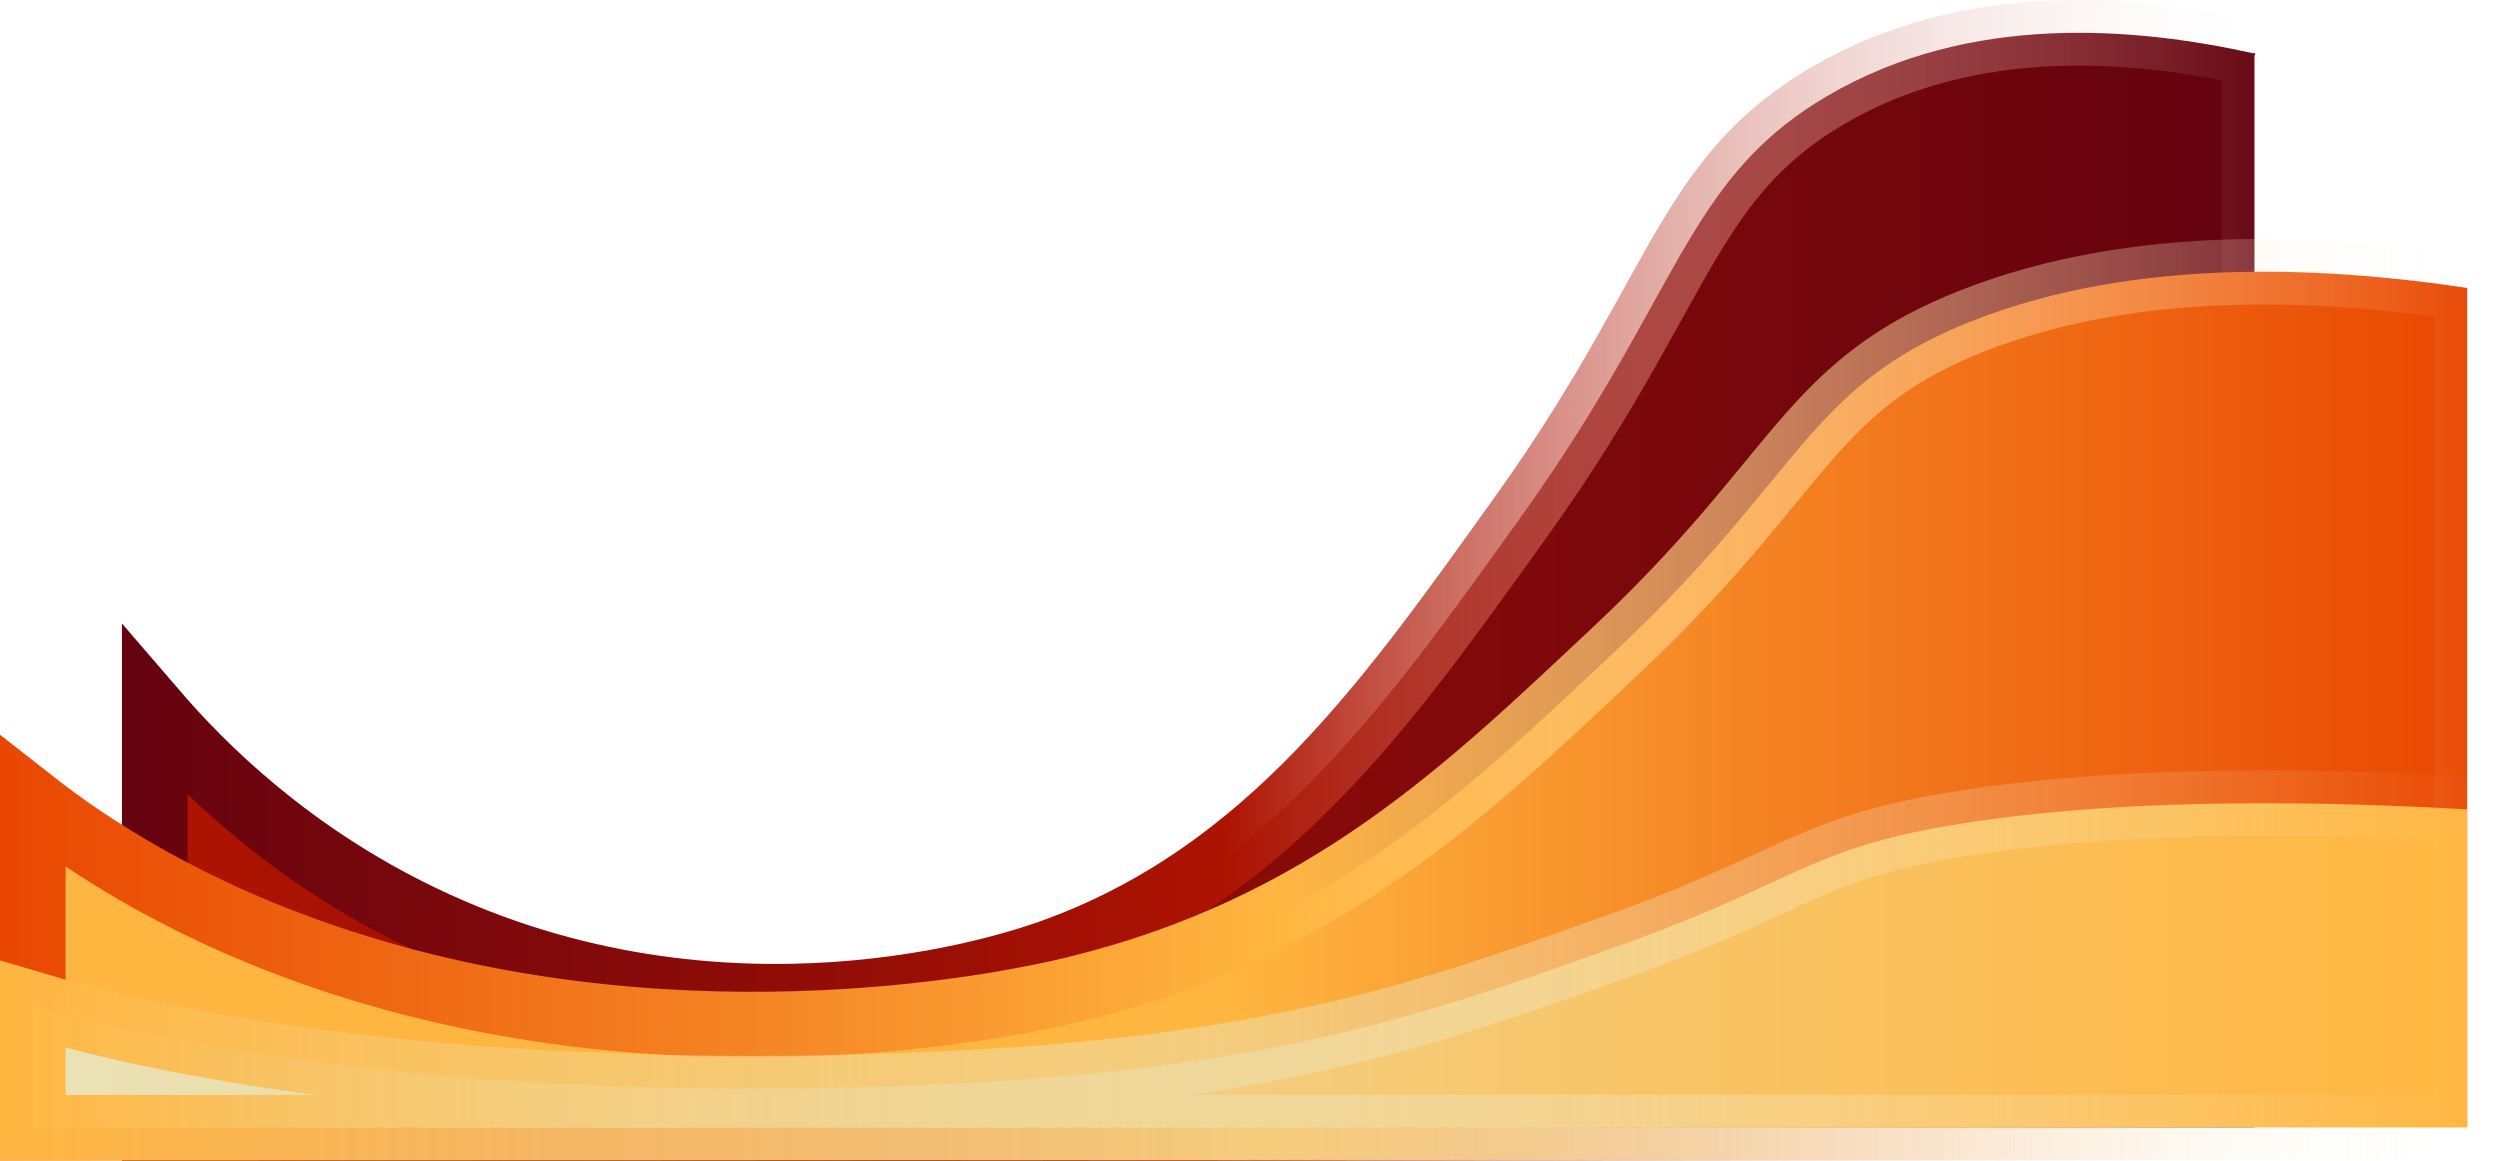 <?xml version="1.0" encoding="UTF-8"?><svg xmlns="http://www.w3.org/2000/svg" xmlns:xlink="http://www.w3.org/1999/xlink" viewBox="0 0 2286 1061.99"><defs><style>.j{fill:none;stroke:#000;}.j,.k,.l,.m{stroke-miterlimit:10;}.k{fill:url(#h);stroke:url(#i);}.k,.l,.m{stroke-width:60px;}.l{fill:url(#e);stroke:url(#f);}.m{fill:url(#b);stroke:url(#c);}</style><linearGradient id="b" x1="141.5" y1="530.99" x2="2061.5" y2="530.99" gradientTransform="matrix(1, 0, 0, 1, 0, 0)" gradientUnits="userSpaceOnUse"><stop offset=".03" stop-color="#ad1301"/><stop offset=".12" stop-color="#a61102"/><stop offset="1" stop-color="#650310"/></linearGradient><linearGradient id="c" x1="111.5" y1="531" x2="2091.5" y2="531" gradientTransform="matrix(1, 0, 0, 1, 0, 0)" gradientUnits="userSpaceOnUse"><stop offset="0" stop-color="#650310"/><stop offset=".46" stop-color="#a61102"/><stop offset=".51" stop-color="#ad1301"/><stop offset="1" stop-color="#fff" stop-opacity="0"/></linearGradient><linearGradient id="e" x1="30" y1="639.77" x2="2256" y2="639.77" gradientTransform="matrix(1, 0, 0, 1, 0, 0)" gradientUnits="userSpaceOnUse"><stop offset=".49" stop-color="#ffb640"/><stop offset=".69" stop-color="#f58725"/><stop offset="1" stop-color="#e94701"/></linearGradient><linearGradient id="f" x1="0" y1="639.77" x2="2286" y2="639.77" gradientTransform="matrix(1, 0, 0, 1, 0, 0)" gradientUnits="userSpaceOnUse"><stop offset="0" stop-color="#e94701"/><stop offset=".31" stop-color="#f58725"/><stop offset=".51" stop-color="#ffb640"/><stop offset="1" stop-color="#fff" stop-opacity="0"/></linearGradient><linearGradient id="h" x1="30" y1="882.87" x2="2256" y2="882.87" gradientTransform="matrix(1, 0, 0, 1, 0, 0)" gradientUnits="userSpaceOnUse"><stop offset="0" stop-color="#fff" stop-opacity="0"/><stop offset="0" stop-color="#eae2b7"/><stop offset="1" stop-color="#ffb640"/></linearGradient><linearGradient id="i" x1="0" y1="882.87" x2="2286" y2="882.87" gradientTransform="matrix(1, 0, 0, 1, 0, 0)" gradientUnits="userSpaceOnUse"><stop offset="0" stop-color="#ffb640"/><stop offset=".49" stop-color="#eae2b7" stop-opacity=".51"/><stop offset="1" stop-color="#fff" stop-opacity="0"/></linearGradient></defs><g id="a"><path class="m" d="M2061.5,48.97v982l-1920,1v-381c43.68,50.76,122.98,129.86,244,188,277.33,133.24,540.39,44.32,575,32,200.36-71.33,311.62-233.07,430-398,83.14-115.83,120.29-199.36,160.35-263.89,30.78-49.56,63.27-87.92,119.65-121.11,131.51-77.41,284.27-62.68,391-39Z"/><line class="j" x1="2061.5" y1="48.97" x2="2061.5" y2="49.97"/></g><g id="d"><path class="l" d="M2256,263.29v766.99l-2226,.78v-297.58c50.64,39.65,142.58,101.43,282.89,146.84,321.53,104.07,626.51,34.62,666.64,24.99,232.29-55.71,361.28-182.04,498.53-310.86,96.39-90.47,139.46-155.71,185.91-206.11,35.69-38.71,73.35-68.67,138.72-94.59,152.47-60.46,329.58-48.96,453.32-30.46Z"/><line class="j" x1="2061.5" y1="48.97" x2="2061.5" y2="49.97"/></g><g id="g"><path class="k" d="M2256,740.09v290.86l-2226,.3v-112.85c50.64,15.03,142.58,38.46,282.89,55.68,321.53,39.47,626.51,13.13,666.64,9.48,232.29-21.13,361.28-69.03,498.53-117.89,96.39-34.31,139.46-59.05,185.91-78.16,35.69-14.68,73.35-26.04,138.72-35.87,152.47-22.93,329.58-18.57,453.32-11.55Z"/><line class="j" x1="2061.5" y1="48.97" x2="2061.5" y2="49.97"/></g></svg>
